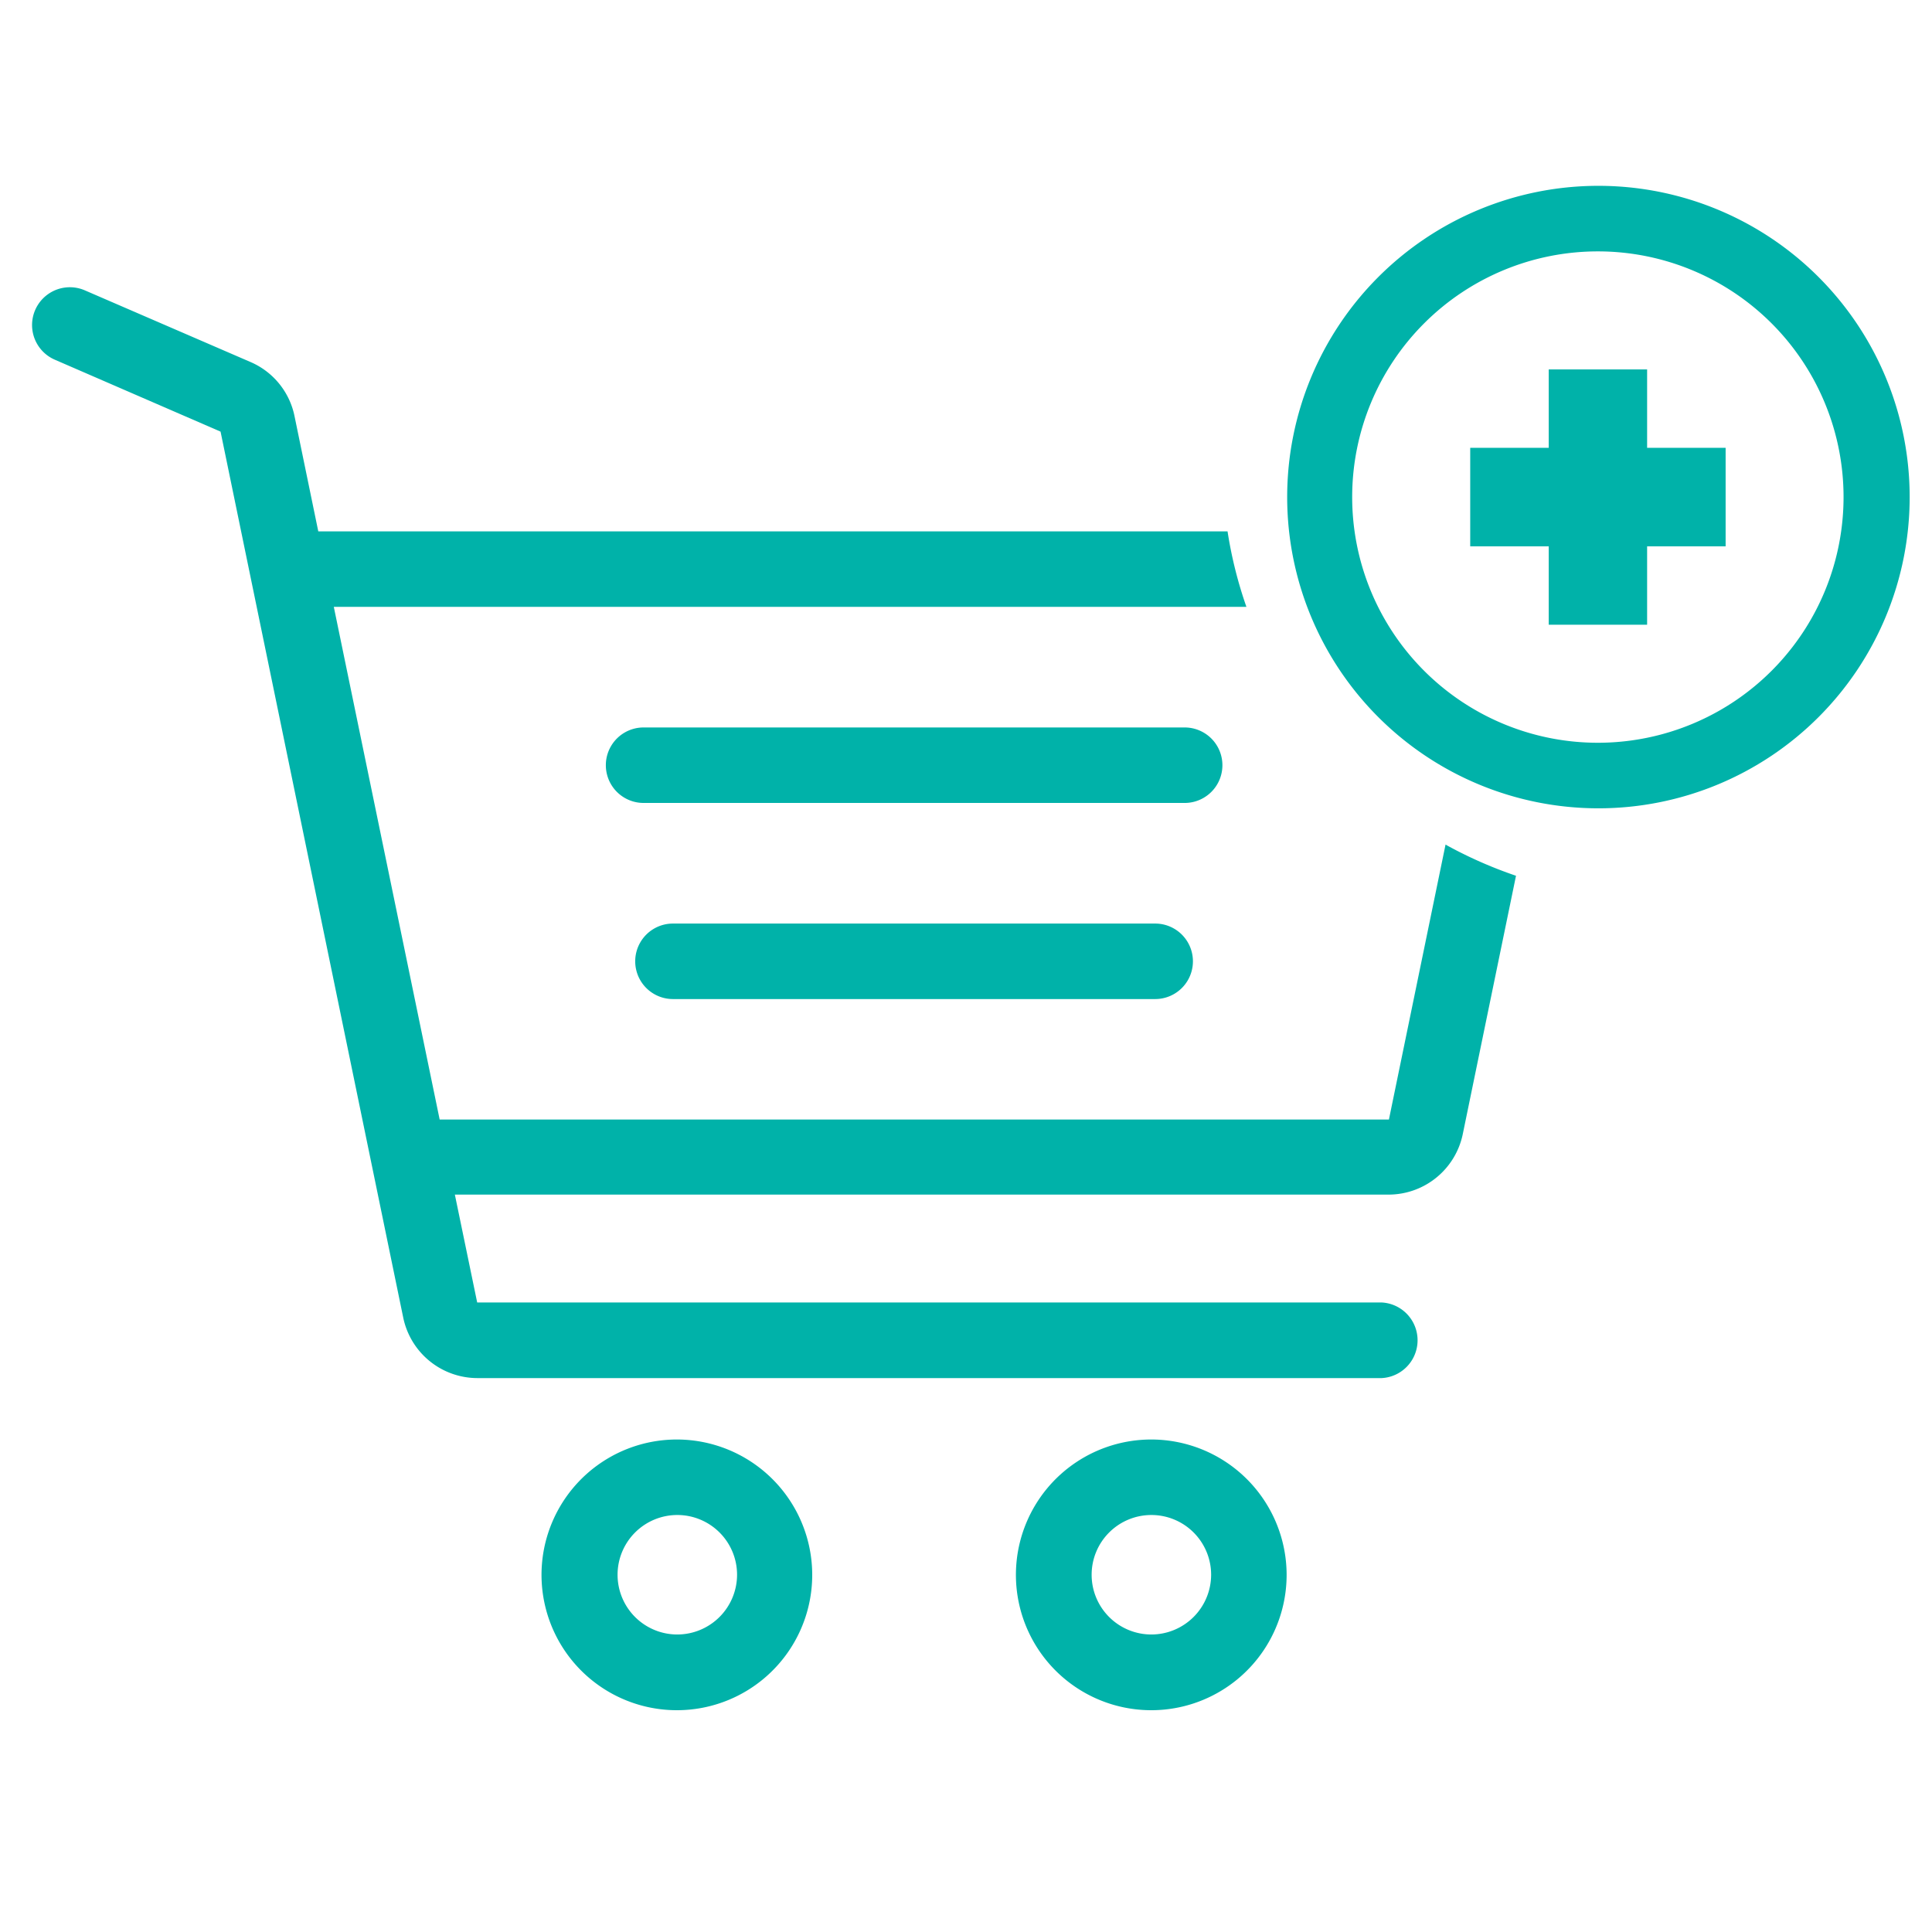 <svg id="Layer_1" data-name="Layer 1" xmlns="http://www.w3.org/2000/svg" viewBox="0 0 173 173"><defs><style>.cls-1{fill:#00b2a9;}</style></defs><title>HIAS Web Store Icons_CS5</title><path class="cls-1" d="M143.08,16.64A27.87,27.87,0,1,0,171,44.51,27.87,27.87,0,0,0,143.08,16.64Zm0,49.87a22,22,0,1,1,22-22A22,22,0,0,1,143.08,66.51Z"/><polygon class="cls-1" points="147.49 55.94 147.49 48.92 154.52 48.92 154.52 40.1 147.49 40.1 147.49 33.08 138.68 33.08 138.68 40.1 131.65 40.1 131.65 48.92 138.68 48.92 138.68 55.94 147.49 55.94"/><path class="cls-1" d="M60.62,128.9A12.12,12.12,0,1,0,72.73,141,12.13,12.13,0,0,0,60.62,128.9Zm0,17.46A5.35,5.35,0,1,1,66,141,5.36,5.36,0,0,1,60.62,146.36Z"/><path class="cls-1" d="M103.1,128.9A12.12,12.12,0,1,0,115.21,141,12.13,12.13,0,0,0,103.1,128.9Zm0,17.46a5.35,5.35,0,1,1,5.35-5.35A5.36,5.36,0,0,1,103.1,146.36Z"/><path class="cls-1" d="M106.08,65.14H57.63a3.38,3.38,0,1,0,0,6.76h48.45a3.38,3.38,0,1,0,0-6.76Z"/><path class="cls-1" d="M103.45,82.7H60.26a3.38,3.38,0,0,0,0,6.76h43.18a3.38,3.38,0,1,0,0-6.76Z"/><path class="cls-1" d="M129.44,75.63l-5.07,24.62h-85L29.89,54.34h81.72a38,38,0,0,1-1.69-6.76H28.5L26.37,37.25a6.74,6.74,0,0,0-3.93-4.83L7.6,26a3.38,3.38,0,0,0-2.69,6.21l14.84,6.44L36.11,118a6.79,6.79,0,0,0,6.62,5.4h81a3.39,3.39,0,0,0,0-6.77h-81l-2-9.66h83.63a6.79,6.79,0,0,0,6.62-5.4l4.77-23.15A39,39,0,0,1,129.44,75.63Z"/></svg>